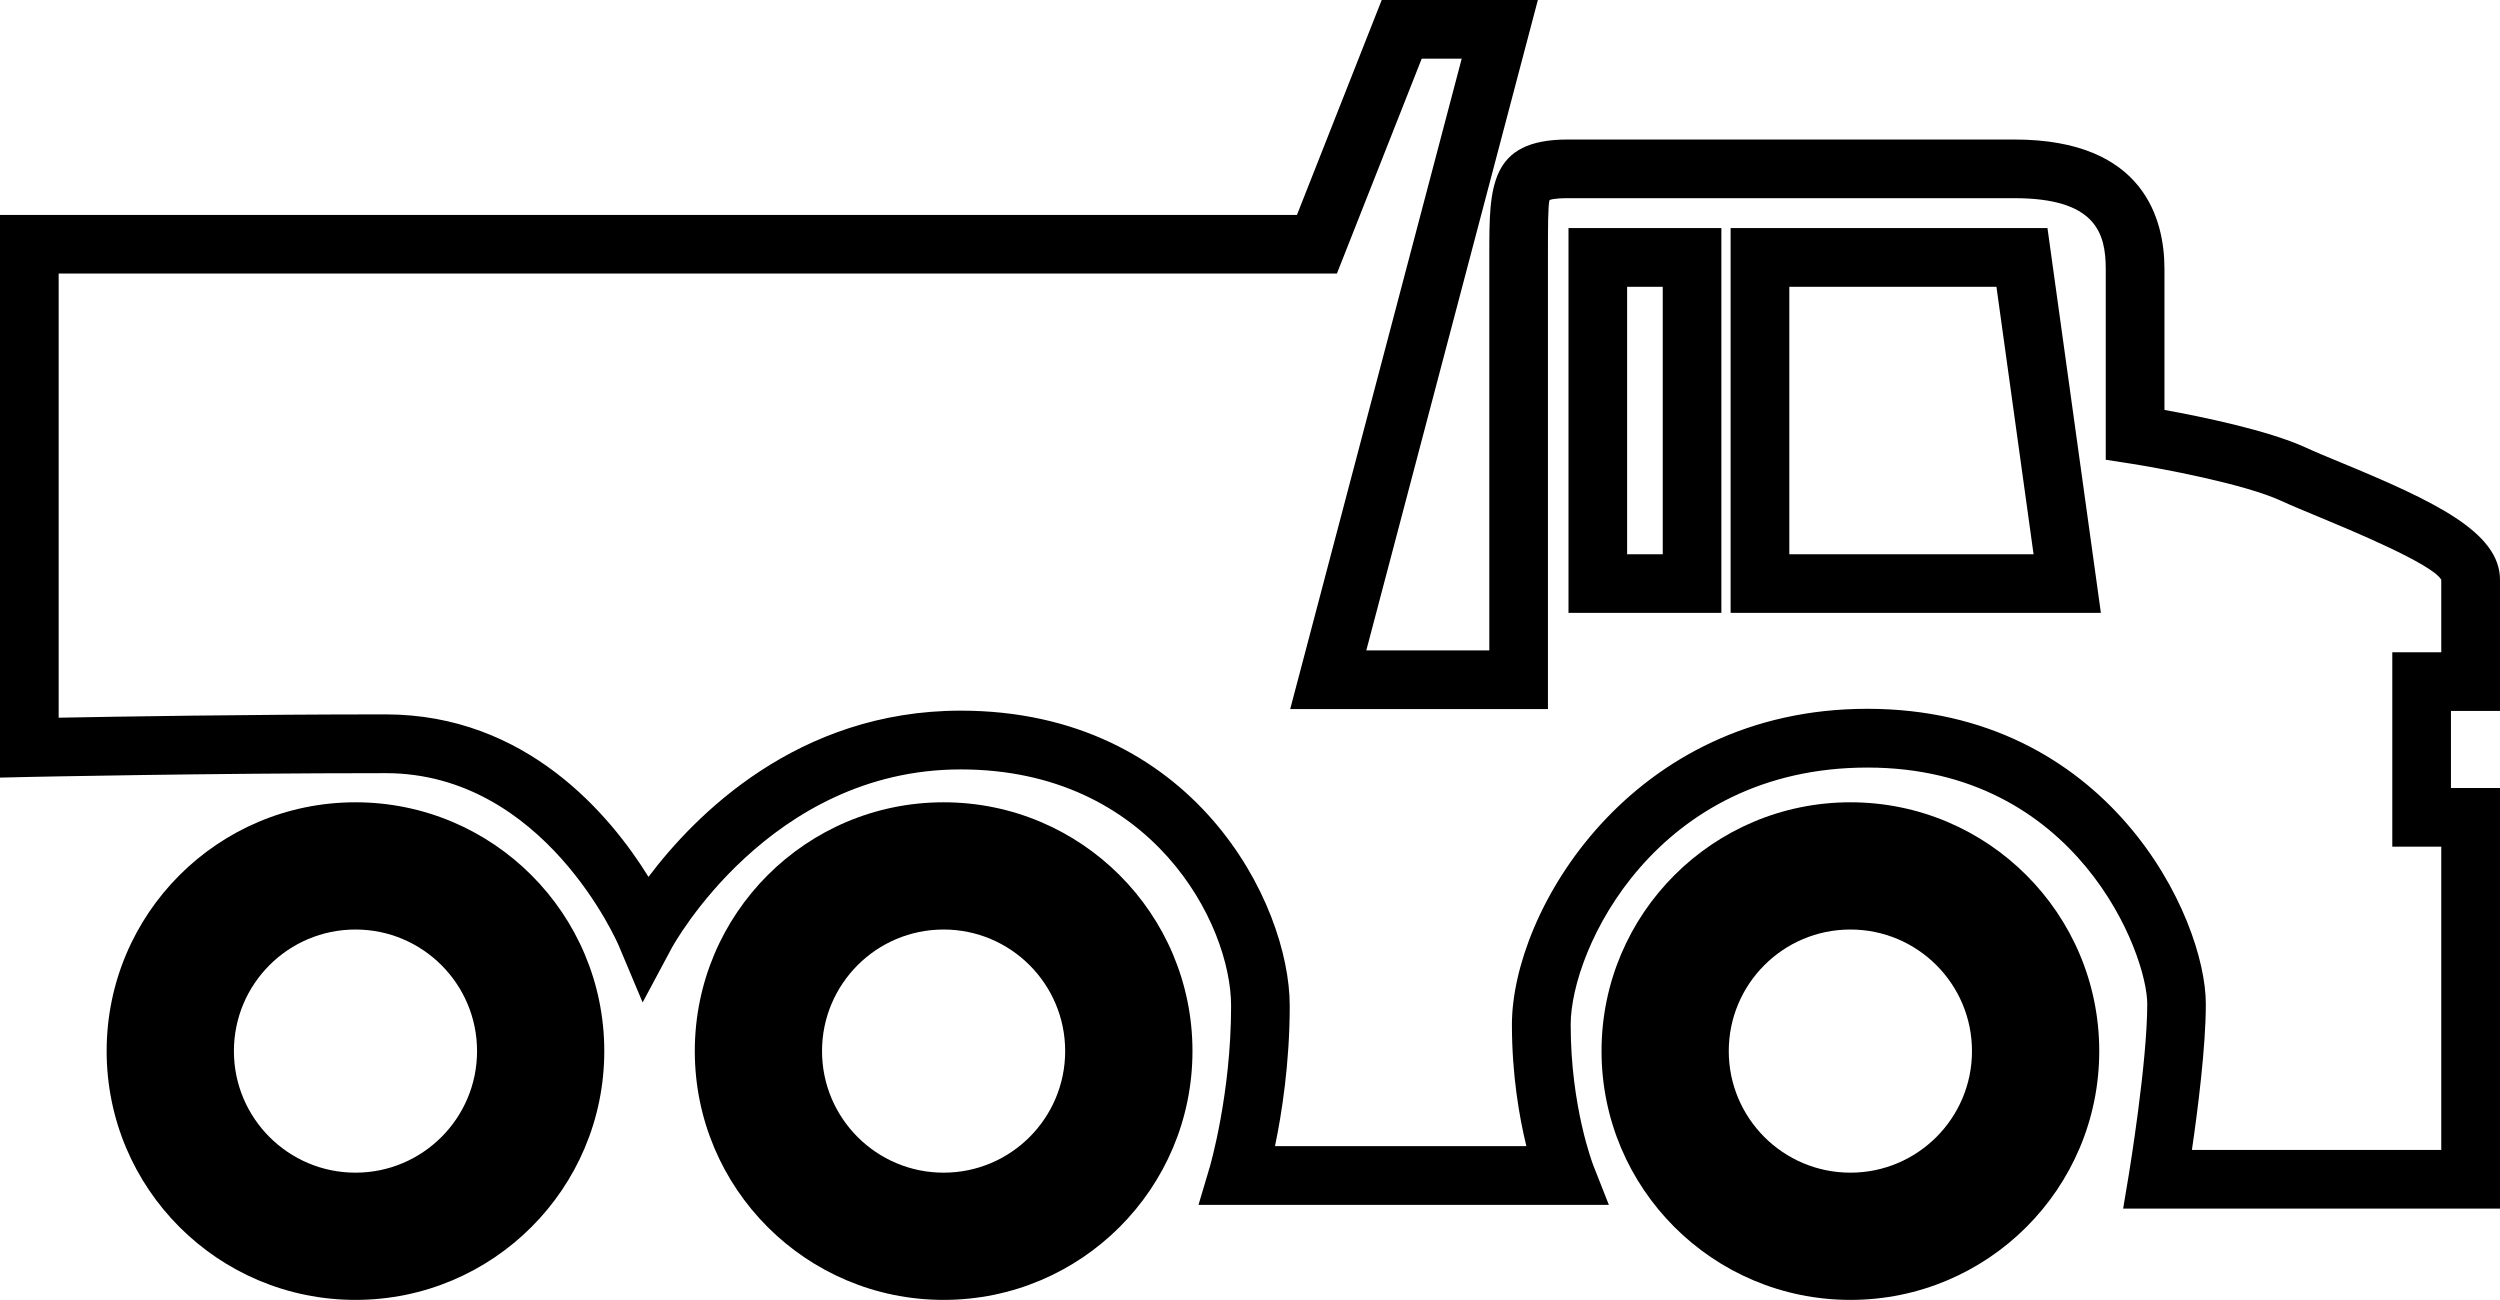 <svg xmlns="http://www.w3.org/2000/svg" width="73" height="37.957" viewBox="0 0 73 37.957"><path d="M45.8 17.896h4.464V6.66H45.8v11.236zm1.712-9.522h1.04v7.81h-1.04v-7.81zM50.534 6.66v11.236h10.812L59.786 6.66h-9.252zm1.714 9.524v-7.81h6.048l1.084 7.81h-7.132zM73 20.76v-3.83c0-1.394-1.923-2.297-4.64-3.422-.402-.165-.76-.313-1.033-.44-1.1-.504-3.063-.906-4.125-1.098V7.85c0-1.41-.568-3.776-4.38-3.776H45.775c-2.287 0-2.287 1.397-2.287 3.333v11.585h-3.592L44.906 0h-4.56l-2.475 6.276H0v16.43l.874-.02c.052 0 5.17-.11 10.386-.11 4.637 0 6.786 4.984 6.807 5.035l.698 1.66.848-1.586c.028-.054 2.852-5.218 8.438-5.218 5.58 0 7.897 4.498 7.897 6.904 0 2.582-.618 4.688-.624 4.71l-.328 1.102h11.983l-.46-1.17c-.007-.02-.655-1.695-.655-4.09 0-2.21 2.494-7.51 8.666-7.51 6.127 0 8.17 5.44 8.17 6.903 0 1.723-.533 4.947-.538 4.98l-.166.995H73V23.01h-1.432v-2.25H73zm-1.713 12.818h-7.283c.167-1.142.408-3.015.406-4.264 0-2.535-2.844-8.617-9.885-8.617-6.91 0-10.377 5.912-10.377 9.223 0 1.47.217 2.71.422 3.547h-7.34c.197-.947.43-2.42.43-4.098 0-3.005-2.82-8.618-9.61-8.618-4.764 0-7.763 3.06-9.114 4.854-1.11-1.795-3.56-4.745-7.676-4.745-3.955 0-7.855.065-9.547.097V7.987h37.325l2.476-6.274h1.168l-5.008 18.992H45.2V7.407c0-.71 0-1.44.047-1.565.01-.006.12-.055.528-.055H58.82c2.345 0 2.668.99 2.668 2.062v5.576l.725.112c.855.134 3.313.588 4.396 1.087.288.133.667.29 1.093.466.913.38 3.338 1.383 3.583 1.84v2.117h-1.43v5.675h1.43v8.856z"/><path d="M10.38 23.427c-4.014 0-7.266 3.252-7.266 7.265 0 4.015 3.252 7.265 7.266 7.265 4.013 0 7.265-3.25 7.265-7.265 0-4.013-3.252-7.265-7.265-7.265zm0 10.815c-1.96 0-3.55-1.59-3.55-3.55 0-1.96 1.588-3.55 3.55-3.55 1.96 0 3.55 1.59 3.55 3.55 0 1.96-1.59 3.55-3.55 3.55zM27.553 23.427c-4.012 0-7.265 3.252-7.265 7.265 0 4.015 3.253 7.265 7.265 7.265 4.015 0 7.267-3.25 7.267-7.265 0-4.013-3.252-7.265-7.267-7.265zm0 10.815c-1.96 0-3.55-1.59-3.55-3.55 0-1.96 1.59-3.55 3.55-3.55 1.96 0 3.55 1.59 3.55 3.55 0 1.96-1.588 3.55-3.55 3.55zM54.032 23.427c-4.013 0-7.267 3.252-7.267 7.265 0 4.015 3.254 7.265 7.267 7.265s7.266-3.25 7.266-7.265c0-4.013-3.253-7.265-7.266-7.265zm0 10.815c-1.962 0-3.552-1.59-3.552-3.55 0-1.96 1.59-3.55 3.552-3.55 1.96 0 3.55 1.59 3.55 3.55 0 1.96-1.59 3.55-3.55 3.55z"/></svg>